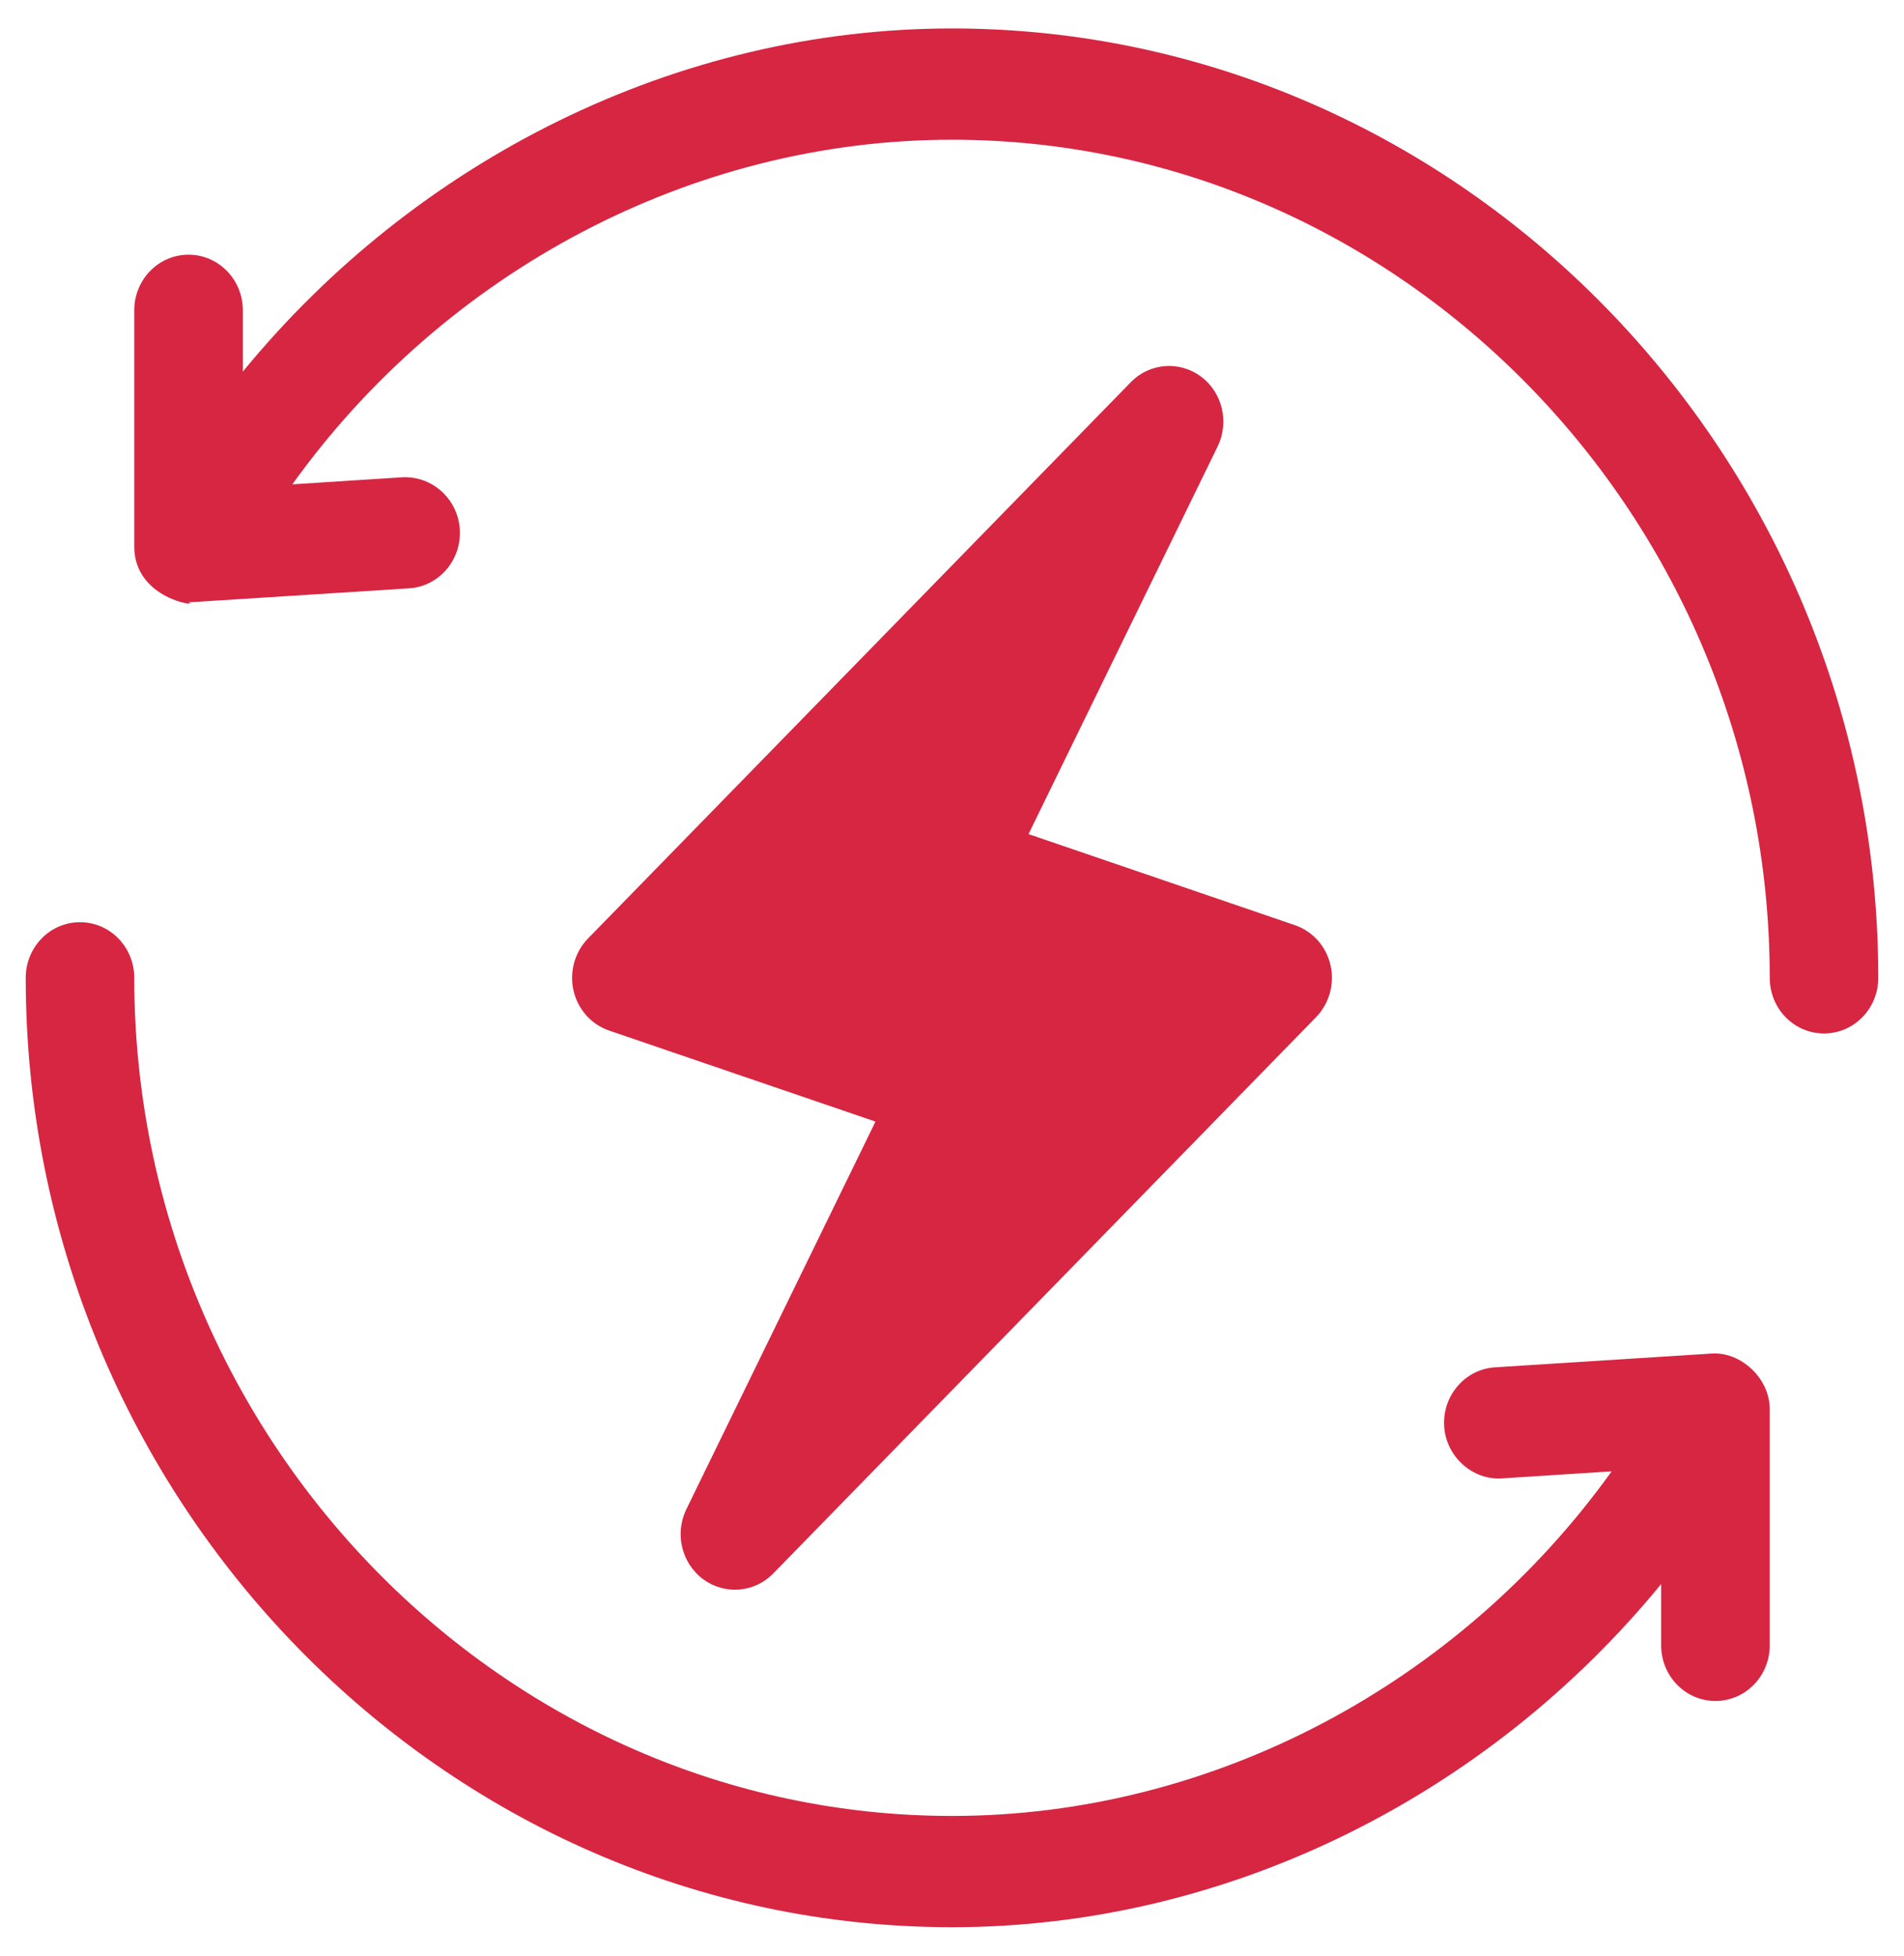 <svg width="37" height="38" viewBox="0 0 37 38" fill="none" xmlns="http://www.w3.org/2000/svg">
<path fill-rule="evenodd" clip-rule="evenodd" d="M18.5 0.553C13.147 0.553 8.091 3.105 4.719 7.221V6.03C4.719 5.432 4.247 4.949 3.664 4.949C3.081 4.949 2.609 5.432 2.609 6.03V10.621C2.609 11.653 3.909 11.8 3.664 11.702C3.684 11.702 3.705 11.701 3.725 11.7L3.725 11.7L3.729 11.7L7.948 11.432C8.53 11.395 8.972 10.882 8.935 10.287C8.899 9.691 8.392 9.243 7.818 9.274L5.681 9.411C8.641 5.284 13.431 2.715 18.5 2.715C27.224 2.715 34.391 10.06 34.391 19C34.391 19.598 34.862 20.081 35.445 20.081C36.028 20.081 36.5 19.598 36.5 19C36.5 8.868 28.387 0.553 18.5 0.553ZM25.855 18.752C25.771 18.387 25.509 18.094 25.162 17.976L19.987 16.207L23.662 8.675C23.893 8.201 23.755 7.625 23.336 7.315C22.915 7.005 22.338 7.052 21.973 7.428L11.426 18.236C11.168 18.501 11.062 18.884 11.145 19.248C11.23 19.614 11.491 19.907 11.838 20.025L17.013 21.793L13.338 29.325C13.107 29.799 13.245 30.376 13.665 30.686C14.084 30.994 14.66 30.949 15.027 30.573L25.574 19.765C25.832 19.5 25.939 19.116 25.855 18.752ZM29.052 26.568L33.271 26.3C33.835 26.267 34.391 26.785 34.391 27.379V31.97C34.391 32.568 33.919 33.051 33.336 33.051C32.753 33.051 32.281 32.568 32.281 31.97V30.779C28.909 34.895 23.853 37.447 18.5 37.447C8.613 37.447 0.5 29.132 0.5 19C0.5 18.402 0.972 17.919 1.555 17.919C2.138 17.919 2.609 18.402 2.609 19C2.609 27.94 9.776 35.285 18.5 35.285C23.57 35.285 28.359 32.716 31.319 28.589L29.182 28.726C28.62 28.763 28.101 28.309 28.064 27.713C28.029 27.118 28.47 26.605 29.052 26.568Z" fill="#D62642"/>
</svg>
